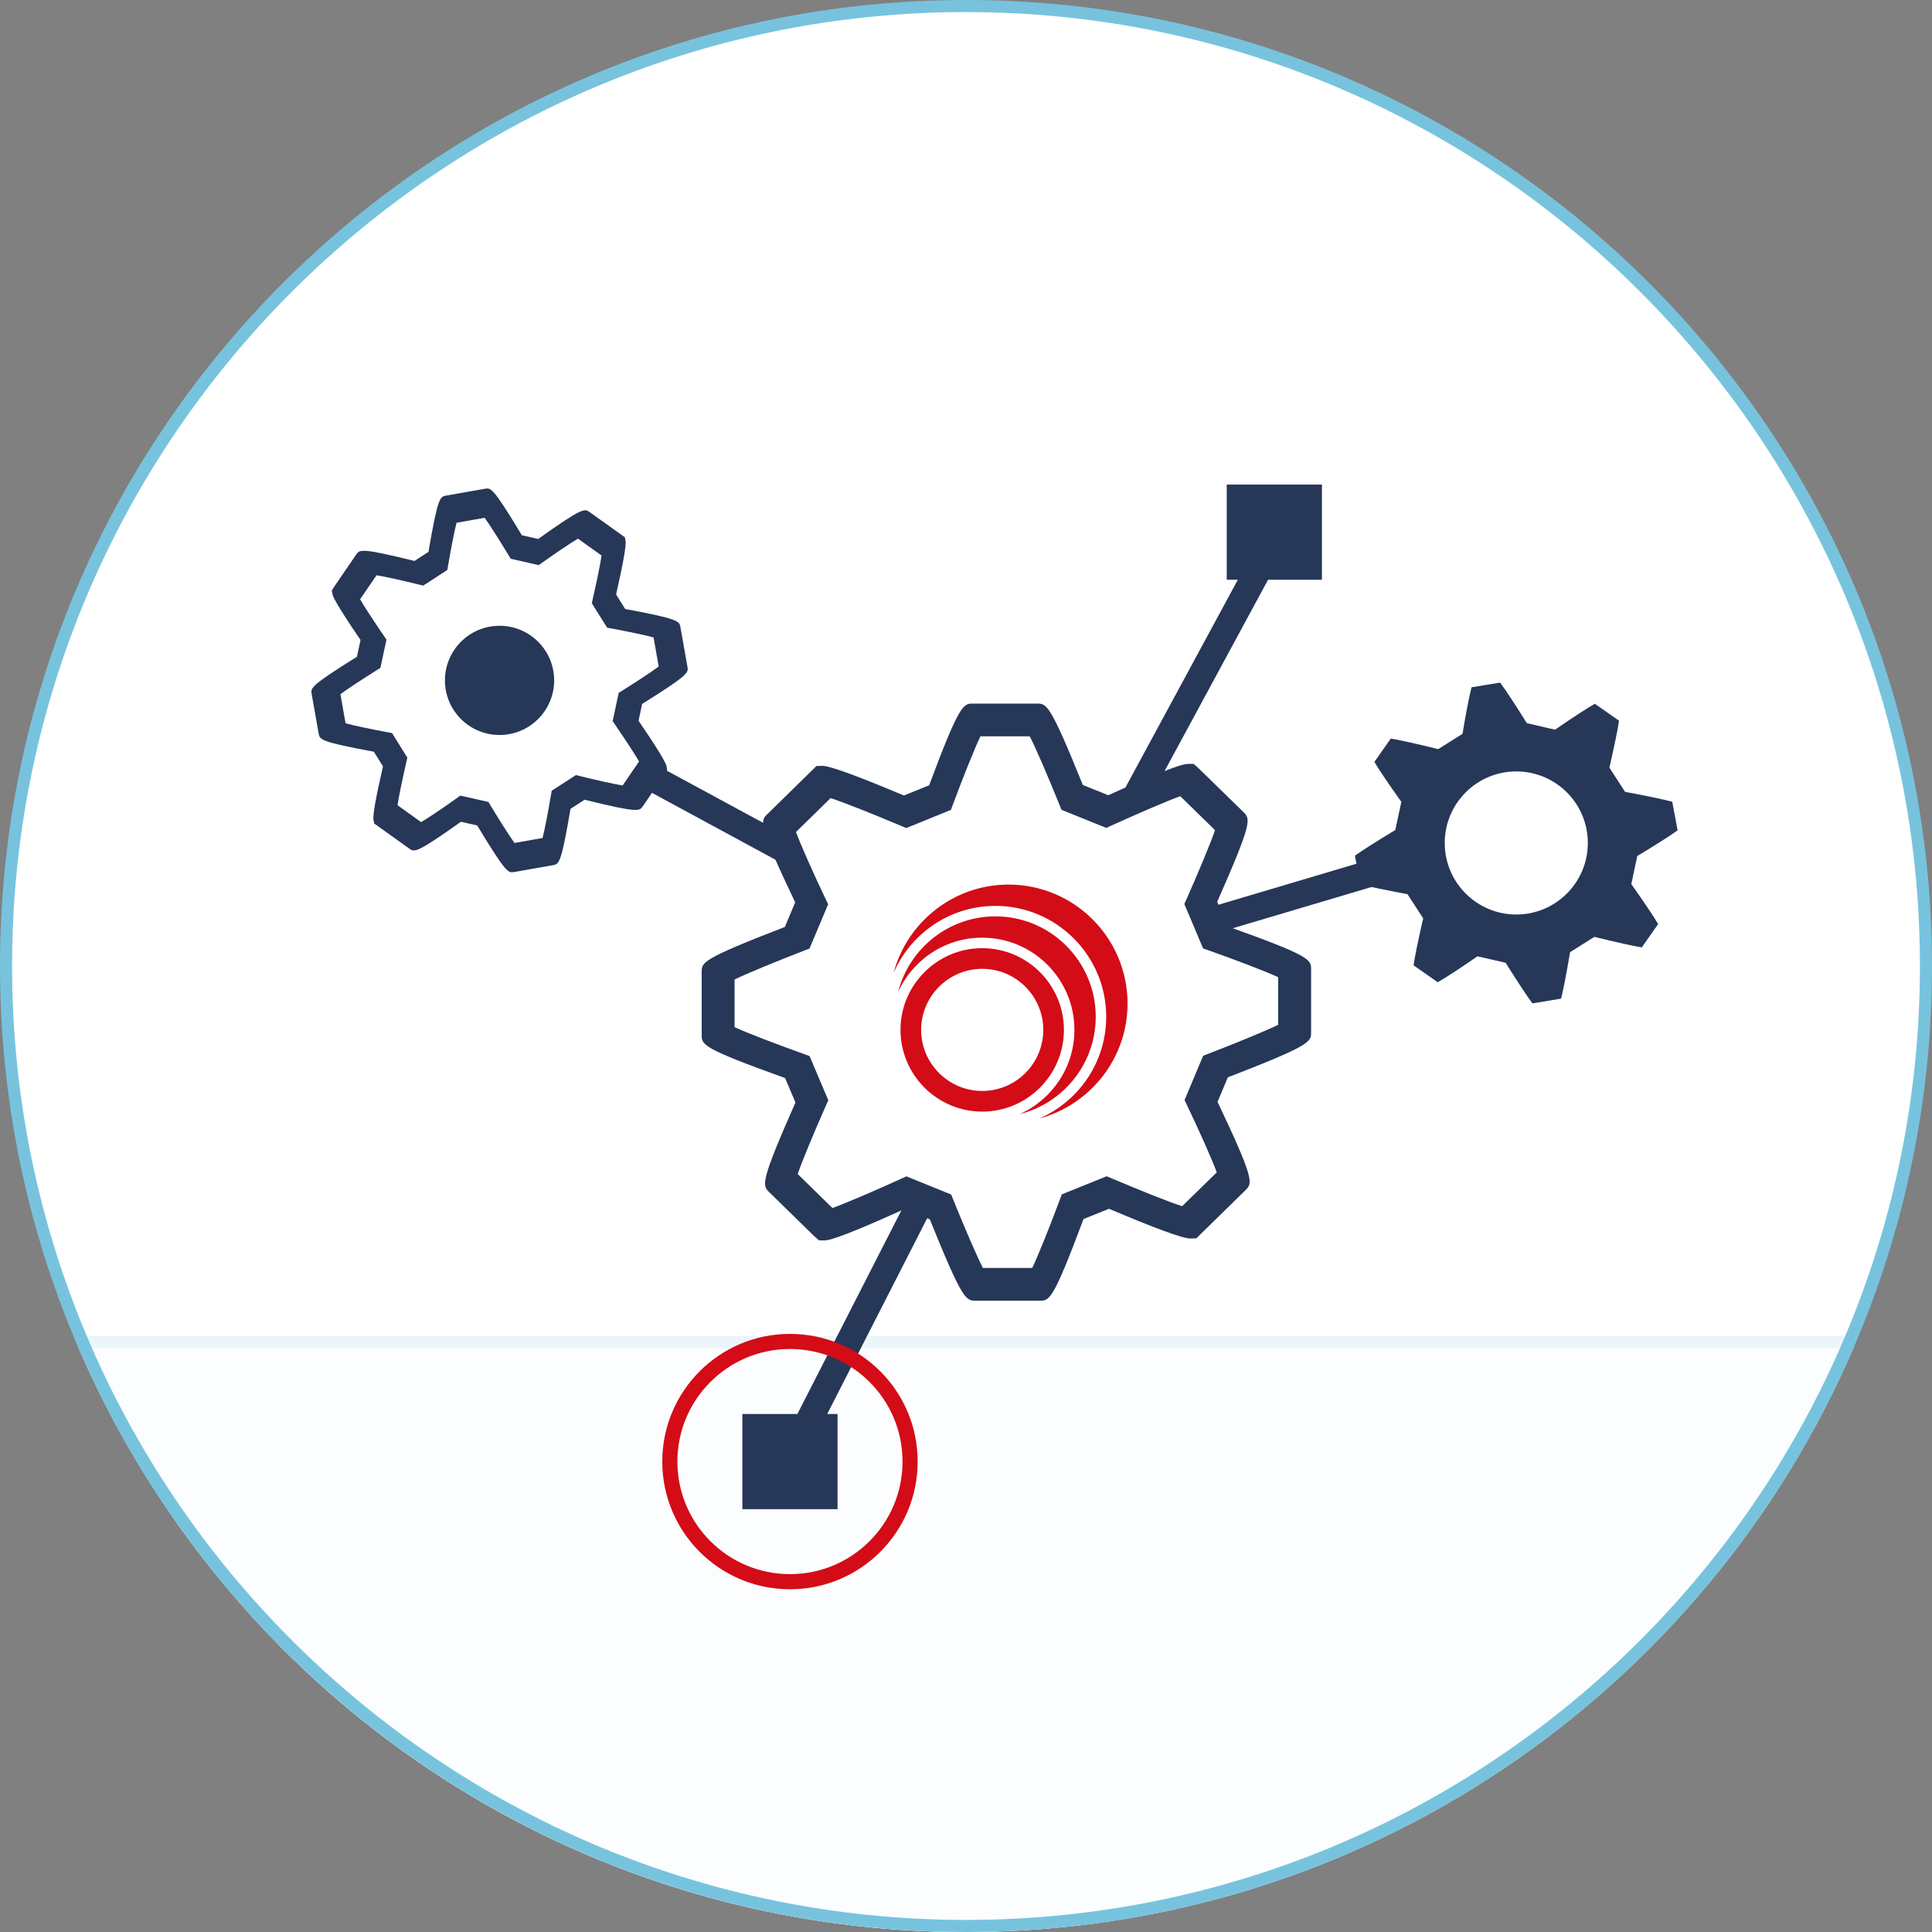 <?xml version="1.0" encoding="utf-8"?>
<!-- Generator: Adobe Illustrator 16.0.4, SVG Export Plug-In . SVG Version: 6.00 Build 0)  -->
<!DOCTYPE svg PUBLIC "-//W3C//DTD SVG 1.1//EN" "http://www.w3.org/Graphics/SVG/1.1/DTD/svg11.dtd">
<svg version="1.1" id="Layer_1" xmlns="http://www.w3.org/2000/svg" xmlns:xlink="http://www.w3.org/1999/xlink" x="0px" y="0px"
	 width="160px" height="160px" viewBox="0 0 160 160" enable-background="new 0 0 160 160" xml:space="preserve">
<rect x="0" y="0" width="160" height="160" fill="#808080" stroke="none"/>
<circle fill="#FFFFFF" cx="79.89" cy="80.25" r="79.75"/>
<path fill="#FBFDFE" d="M6.45,111.5C18.681,140.02,47.004,160,80,160c32.997,0,61.32-19.98,73.551-48.5H6.45z"/>
<rect x="7.001" y="110.641" fill="#EBF6FA" width="146" height="1"/>
<path fill="#C42126" d="M84.639,71.887"/>
<path fill="#77C3DE" d="M80,1c43.561,0,79,35.439,79,79c0,43.561-35.439,79-79,79c-43.561,0-79-35.439-79-79C1,36.439,36.439,1,80,1
	 M80,0C35.818,0,0,35.817,0,80c0,44.184,35.818,80,80,80c44.184,0,80-35.816,80-80C160,35.817,124.184,0,80,0L80,0z"/>
<g>
	
		<rect x="99.603" y="58.192" transform="matrix(0.285 0.959 -0.959 0.285 144.939 -42.114)" fill="#263758" width="2.202" height="35.848"/>
	<path fill="#263758" d="M134.078,59.685l-2-1.402c-0.555,0.306-1.923,1.2-3.063,1.989l-0.231,0.158l-2.336-0.541l-0.14-0.219
		c-0.762-1.221-1.684-2.635-2.074-3.141l-2.368,0.39c-0.168,0.622-0.475,2.211-0.7,3.574l-0.046,0.277l-2.016,1.271l-0.259-0.064
		c-1.396-0.348-3.027-0.715-3.669-0.812l-1.354,1.934c0.321,0.561,1.251,1.932,2.071,3.081l0.161,0.224l-0.502,2.336l-0.232,0.139
		c-1.205,0.728-2.594,1.605-3.112,1.987l0.446,2.368c0.564,0.16,2.223,0.503,3.642,0.769l0.263,0.044l1.306,2.01l-0.061,0.261
		c-0.321,1.377-0.657,2.996-0.737,3.627l1.999,1.4c0.556-0.306,1.92-1.201,3.064-1.992l0.225-0.155l2.333,0.534l0.14,0.222
		c0.766,1.223,1.692,2.634,2.083,3.142l2.368-0.393c0.169-0.617,0.474-2.211,0.701-3.569l0.047-0.278l2.016-1.271l0.259,0.065
		c1.391,0.346,3.022,0.712,3.666,0.809l1.352-1.934c-0.32-0.564-1.25-1.931-2.066-3.083l-0.156-0.228l0.495-2.324l0.233-0.139
		c1.203-0.726,2.592-1.605,3.107-1.986l-0.445-2.369c-0.565-0.16-2.218-0.504-3.638-0.768l-0.269-0.047l-1.299-2.013l0.06-0.257
		C133.659,61.931,133.999,60.312,134.078,59.685L134.078,59.685z"/>
	<path fill="#C42126" d="M123.531,72.863"/>
	<circle fill="#FFFFFF" cx="125.572" cy="69.811" r="5.925"/>
	
		<rect x="70.653" y="92.973" transform="matrix(0.891 0.455 -0.455 0.891 57.083 -20.787)" fill="#263758" width="2.199" height="30.59"/>
	<rect x="61.48" y="117.101" fill="#263758" width="7.882" height="7.882"/>
	<path fill="#D30C18" d="M75.997,121.041c0-5.839-4.734-10.574-10.575-10.574c-5.841,0-10.575,4.735-10.575,10.574
		c0,5.84,4.734,10.575,10.575,10.575C71.263,131.616,75.997,126.881,75.997,121.041z M56.099,121.041
		c0-5.148,4.174-9.322,9.323-9.322c5.148,0,9.322,4.174,9.322,9.322s-4.174,9.322-9.322,9.322
		C60.273,130.363,56.099,126.189,56.099,121.041z"/>
	
		<rect x="97.331" y="40.017" transform="matrix(-0.88 -0.476 0.476 -0.88 157.466 155.721)" fill="#263758" width="2.201" height="35.849"/>
	
		<rect x="62.311" y="51.549" transform="matrix(0.476 -0.879 0.879 0.476 -27.872 92.162)" fill="#263758" width="2.201" height="35.848"/>
	<rect x="101.594" y="40.13" fill="#263758" width="7.882" height="7.882"/>
	<g>
		<path fill="#263758" d="M86.105,107.717h-5.305c-0.801,0-1.076,0.006-3.796-6.736l-2.104-0.85c-5.721,2.594-6.4,2.594-6.625,2.594
			h-0.438l-0.374-0.318l-3.76-3.677c-0.571-0.574-0.77-0.771,2.173-7.424l-0.856-2.026c-6.909-2.479-6.909-2.762-6.909-3.579v-5.2
			c0-0.813,0-1.072,6.887-3.734l0.856-2.033c-3.114-6.546-2.899-6.751-2.284-7.33l4.044-3.966l0.504-0.013
			c0.607,0,2.873,0.827,6.737,2.456l2.095-0.849c2.522-6.764,2.83-6.764,3.627-6.764h5.305c0.79,0,1.071,0,3.793,6.741l2.104,0.848
			c5.715-2.594,6.398-2.594,6.63-2.594h0.436l0.372,0.319l3.761,3.669c0.574,0.577,0.767,0.775-2.175,7.43l0.859,2.038
			c6.918,2.467,6.918,2.752,6.918,3.568v5.195c0,0.797,0,1.076-6.896,3.738l-0.852,2.035c3.097,6.519,2.891,6.725,2.315,7.31
			l-4.074,3.988l-0.508,0.014c-0.607,0-2.866-0.826-6.725-2.462l-2.108,0.852C87.201,107.717,86.916,107.717,86.105,107.717
			L86.105,107.717z"/>
		<path fill="#FFFFFF" d="M81.4,105.009h4.083c0.464-0.949,1.479-3.484,2.289-5.661l0.163-0.437l3.712-1.498l0.403,0.167
			c2.211,0.945,4.829,1.994,5.849,2.312l2.868-2.803c-0.364-1.009-1.467-3.479-2.466-5.562L98.1,91.103l1.54-3.671l0.418-0.159
			c2.238-0.862,4.827-1.924,5.796-2.405v-3.941c-0.978-0.46-3.562-1.443-5.785-2.231l-0.436-0.153l-1.55-3.676l0.185-0.416
			c0.953-2.149,2.014-4.684,2.354-5.701l-2.876-2.812c-0.93,0.323-3.526,1.441-5.721,2.438l-0.405,0.188l-3.713-1.498l-0.168-0.416
			c-0.879-2.189-1.968-4.732-2.463-5.672h-4.079c-0.468,0.953-1.477,3.482-2.286,5.663l-0.158,0.429l-3.704,1.506l-0.404-0.17
			c-2.219-0.941-4.84-1.986-5.86-2.309l-2.864,2.806c0.36,1.006,1.467,3.477,2.458,5.56l0.204,0.423l-1.543,3.67l-0.416,0.16
			c-2.235,0.858-4.82,1.921-5.79,2.403v3.943c0.979,0.467,3.559,1.447,5.781,2.24l0.432,0.159l1.549,3.658l-0.185,0.415
			c-0.953,2.145-2.009,4.68-2.349,5.695l2.877,2.815c0.927-0.322,3.52-1.437,5.714-2.435l0.412-0.188l3.708,1.505l0.165,0.41
			C79.822,101.531,80.91,104.071,81.4,105.009L81.4,105.009z"/>
		<path fill="#C42126" d="M83.233,77.904"/>
		<g>
			<path fill="#D30C18" d="M93.379,83.112c0-5.435-4.419-9.855-9.854-9.855c-4.555,0-8.396,3.104-9.52,7.31
				c1.411-3.258,4.657-5.545,8.428-5.545c5.063,0,9.179,4.118,9.179,9.18c0,3.769-2.283,7.014-5.539,8.428
				C90.272,91.502,93.379,87.663,93.379,83.112"/>
			<path fill="#D30C18" d="M81.344,78.525c-1.805,0-3.505,0.705-4.784,1.986c-1.279,1.277-1.984,2.977-1.984,4.778
				c0,3.732,3.036,6.77,6.768,6.77c3.73,0,6.765-3.037,6.765-6.77C88.108,81.561,85.074,78.525,81.344,78.525 M81.344,90.347
				c-2.789,0-5.059-2.266-5.059-5.057c0-2.786,2.271-5.056,5.059-5.056c2.788,0,5.056,2.27,5.056,5.057
				C86.399,88.081,84.132,90.347,81.344,90.347"/>
			<path fill="#D30C18" d="M90.744,84.201c-0.001-4.583-3.729-8.311-8.31-8.311c-3.882,0-7.147,2.672-8.059,6.273
				c0.375-0.834,0.902-1.603,1.568-2.269c1.446-1.444,3.361-2.239,5.4-2.239c4.209,0,7.635,3.425,7.635,7.634
				c0,3.103-1.858,5.774-4.519,6.972C88.066,91.354,90.744,88.085,90.744,84.201"/>
		</g>
	</g>
	<path fill="#263758" d="M26.39,60.751l-0.58-3.279c-0.087-0.496-0.12-0.665,3.75-3.082l0.297-1.392
		c-2.228-3.254-2.301-3.673-2.327-3.813l-0.048-0.271l0.154-0.266l1.864-2.726c0.292-0.415,0.393-0.559,4.825,0.534l1.158-0.75
		c0.779-4.541,0.955-4.572,1.46-4.662l3.214-0.567c0.505-0.089,0.664-0.117,3.06,3.85l1.353,0.308c3.705-2.64,3.857-2.53,4.28-2.212
		l2.893,2.067l0.063,0.31c0.064,0.376-0.2,1.867-0.783,4.433l0.752,1.202c4.455,0.821,4.488,1.012,4.575,1.503l0.58,3.279
		c0.087,0.489,0.115,0.663-3.752,3.081l-0.296,1.392c2.228,3.25,2.301,3.672,2.328,3.815l0.046,0.271l-0.156,0.265l-1.858,2.724
		c-0.296,0.417-0.396,0.558-4.83-0.535l-1.166,0.753c-0.769,4.547-0.948,4.578-1.452,4.667l-3.211,0.566
		c-0.491,0.087-0.664,0.117-3.062-3.855l-1.352-0.305c-3.69,2.625-3.842,2.521-4.266,2.229l-2.909-2.084l-0.064-0.312
		c-0.066-0.375,0.198-1.861,0.787-4.424l-0.756-1.211C26.509,61.429,26.48,61.253,26.39,60.751L26.39,60.751z"/>
	<path fill="#FFFFFF" d="M28.194,57.492l0.423,2.406c0.608,0.176,2.208,0.511,3.573,0.761l0.275,0.051l1.269,2.033l-0.055,0.254
		c-0.326,1.401-0.673,3.054-0.756,3.688l1.951,1.399c0.559-0.32,1.9-1.229,3.022-2.033l0.229-0.162l2.324,0.526l0.138,0.228
		c0.74,1.231,1.635,2.645,2.02,3.167l2.323-0.411c0.17-0.624,0.482-2.25,0.713-3.642l0.045-0.272l2.007-1.296l0.263,0.066
		c1.367,0.337,2.969,0.7,3.606,0.795l1.359-1.989c-0.287-0.513-1.216-1.928-2.032-3.119l-0.154-0.218l0.499-2.344l0.227-0.143
		c1.2-0.746,2.583-1.652,3.086-2.042l-0.423-2.404c-0.61-0.177-2.207-0.508-3.576-0.759l-0.269-0.049l-1.272-2.027l0.059-0.255
		c0.323-1.407,0.666-3.059,0.75-3.695l-1.953-1.396c-0.556,0.317-1.898,1.228-3.02,2.027l-0.23,0.165l-2.323-0.528l-0.137-0.229
		c-0.739-1.229-1.634-2.641-2.02-3.164l-2.324,0.411c-0.172,0.625-0.482,2.249-0.719,3.642l-0.049,0.271L35.047,48.5l-0.263-0.067
		c-1.363-0.338-2.968-0.698-3.602-0.792l-1.36,1.989c0.287,0.513,1.212,1.925,2.029,3.115l0.156,0.223l-0.504,2.342l-0.224,0.141
		C30.079,56.201,28.694,57.105,28.194,57.492L28.194,57.492z"/>
	<path fill="#C42126" d="M44.972,55.631"/>
	<circle fill="#263758" cx="41.37" cy="56.347" r="4.522"/>
</g>
</svg>
